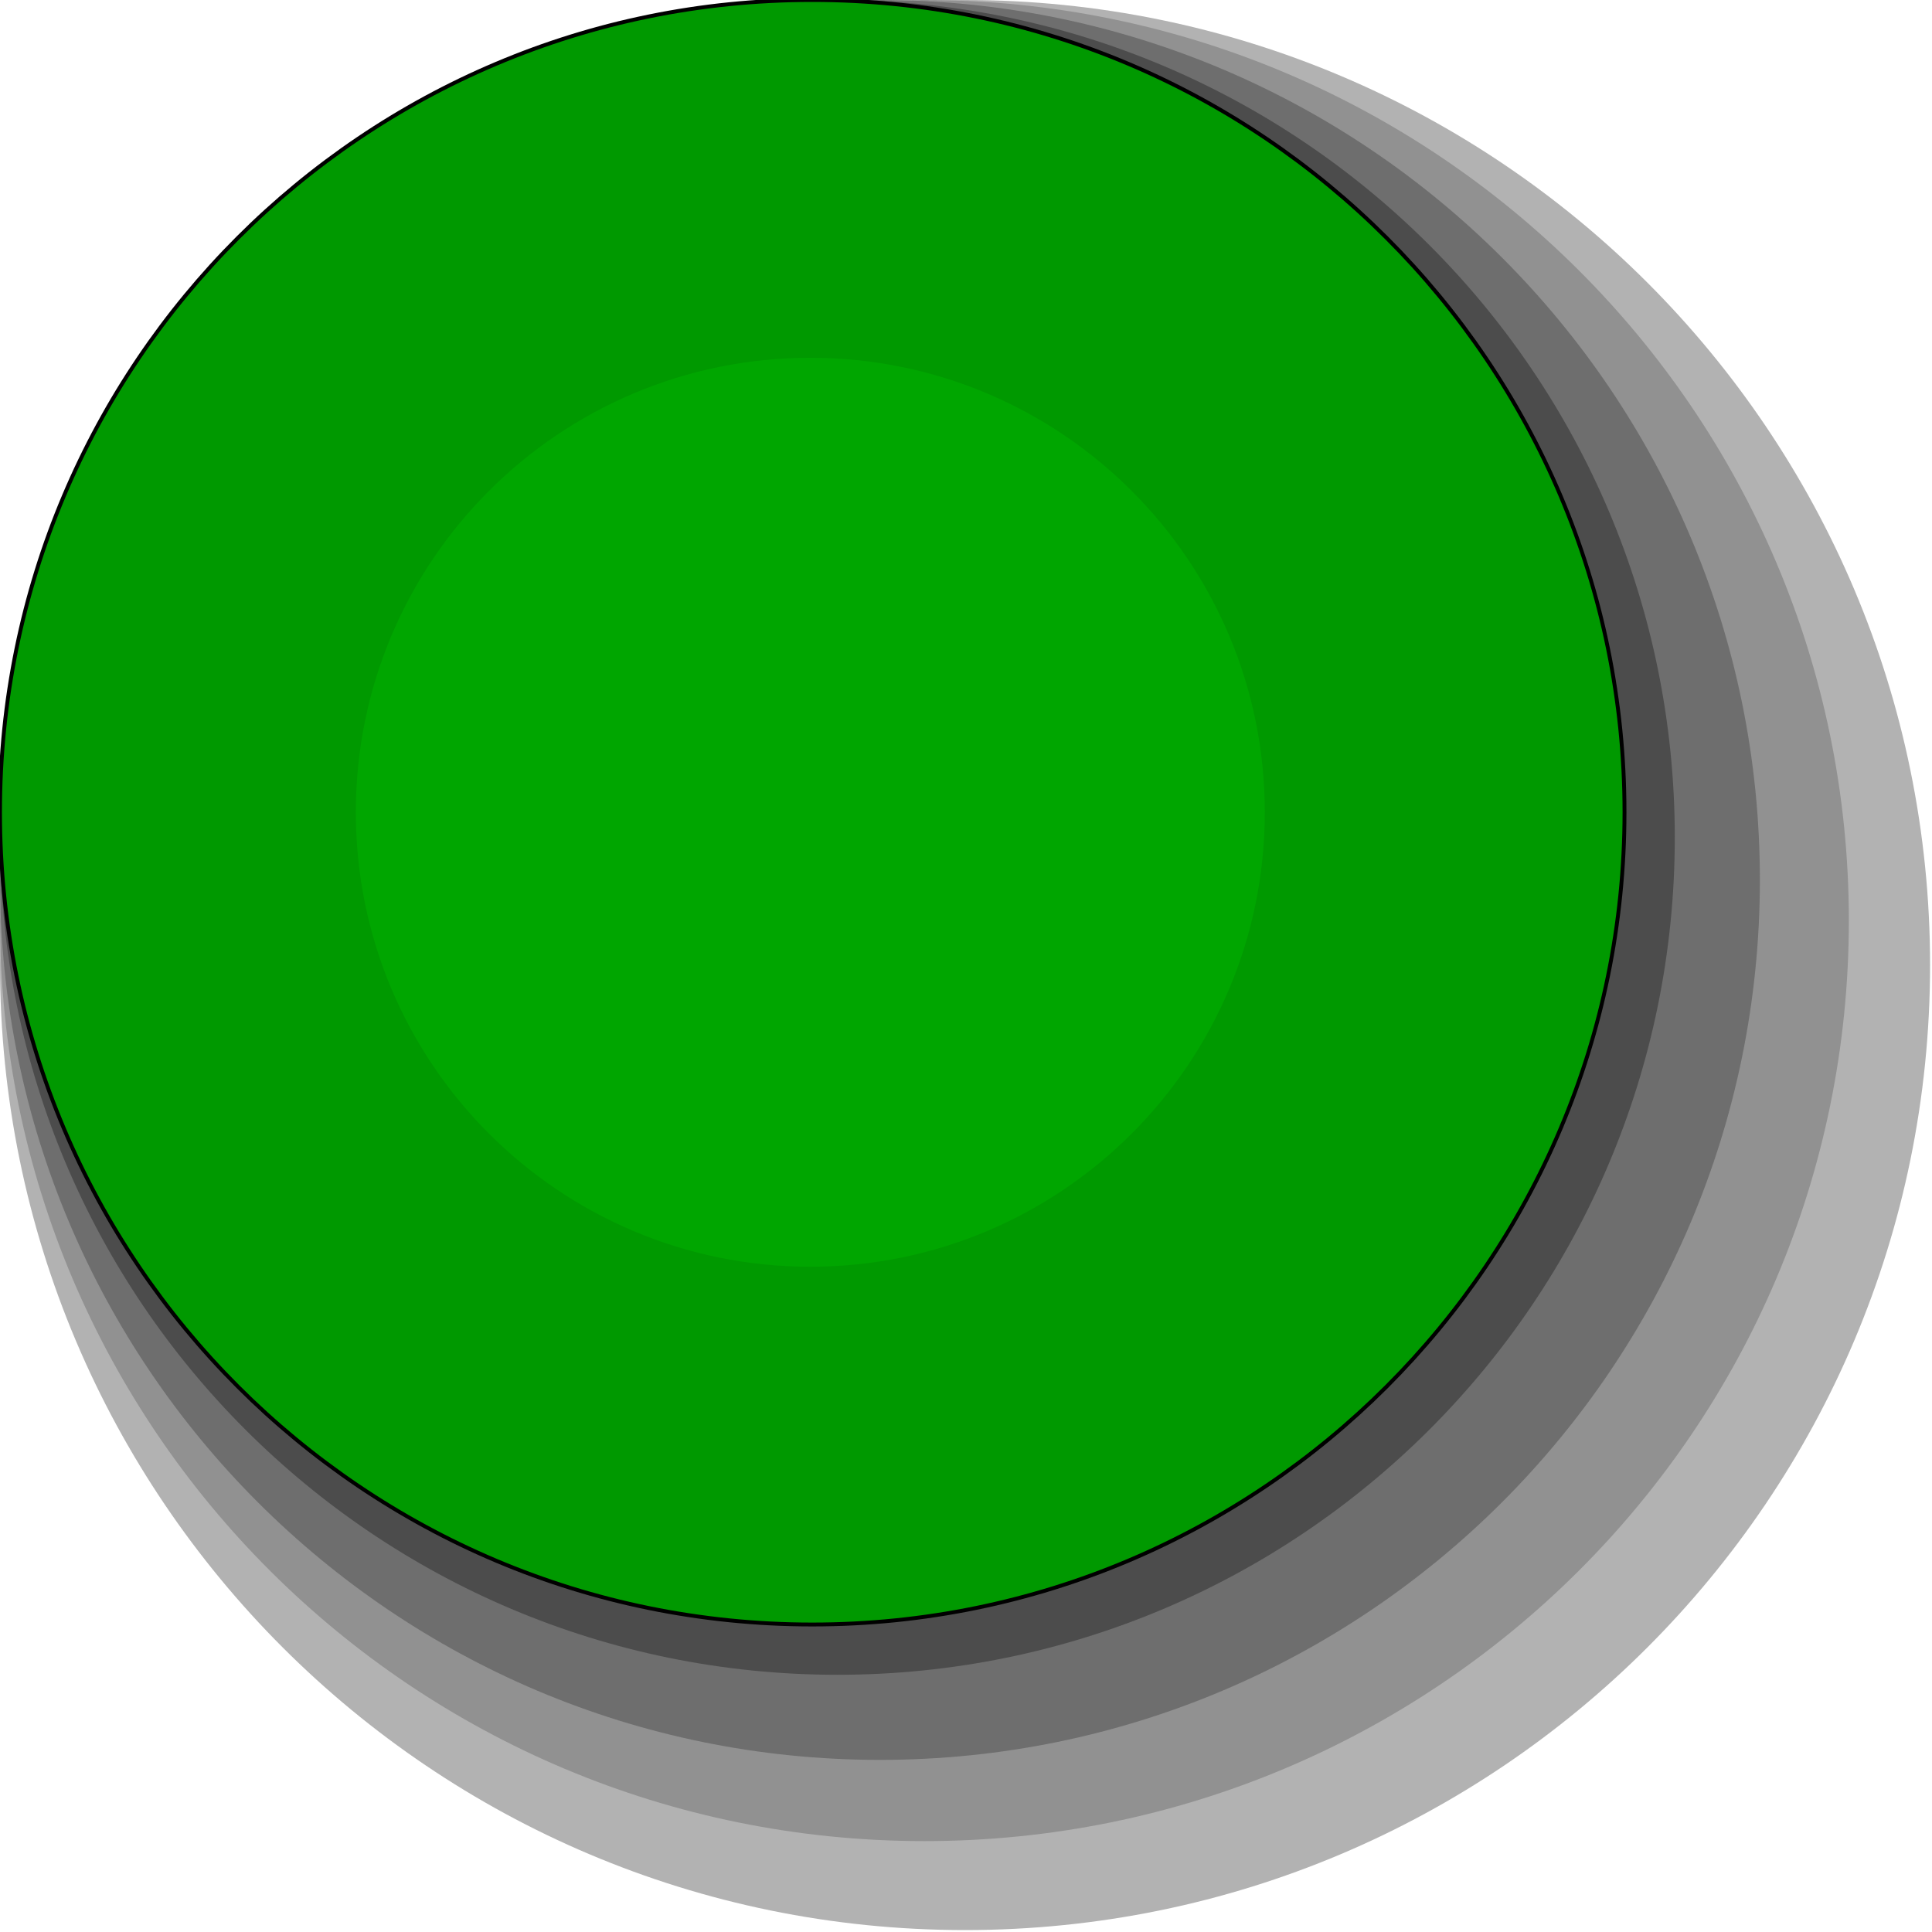 <svg width="150" height="150" viewBox="0 0 150 150" fill="none" xmlns="http://www.w3.org/2000/svg">
<g clip-path="url(#clip0_2109_158362)">
<path d="M74.925 149.85C116.305 149.85 149.85 116.305 149.85 74.925C149.85 33.545 116.305 0 74.925 0C33.545 0 0 33.545 0 74.925C0 116.305 33.545 149.85 74.925 149.85Z" fill="#B2B2B2"/>
<path d="M71.772 142.943C111.41 142.943 143.544 110.944 143.544 71.472C143.544 31.999 111.41 0 71.772 0C32.133 0 0 31.999 0 71.472C0 110.944 32.133 142.943 71.772 142.943Z" fill="#919191"/>
<path d="M68.318 136.637C106.049 136.637 136.637 106.049 136.637 68.318C136.637 30.587 106.049 0 68.318 0C30.587 0 0 30.587 0 68.318C0 106.049 30.587 136.637 68.318 136.637Z" fill="#6E6E6E"/>
<path d="M65.015 130.03C100.922 130.03 130.03 100.922 130.03 65.015C130.03 29.108 100.922 0 65.015 0C29.108 0 0 29.108 0 65.015C0 100.922 29.108 130.03 65.015 130.03Z" fill="#4C4C4C"/>
<path d="M63.063 126.126C97.892 126.126 126.126 97.892 126.126 63.063C126.126 28.234 97.892 0 63.063 0C28.234 0 0 28.234 0 63.063C0 97.892 28.234 126.126 63.063 126.126Z" fill="#009900" stroke="black" stroke-width="0.3"/>
<path d="M62.913 98.348C82.401 98.348 98.198 82.551 98.198 63.063C98.198 43.576 82.401 27.778 62.913 27.778C43.426 27.778 27.628 43.576 27.628 63.063C27.628 82.551 43.426 98.348 62.913 98.348Z" fill="#00A600"/>
</g>
<defs>
<clipPath id="clip0_2109_158362">
<rect width="150" height="150" fill="white"/>
</clipPath>
</defs>
</svg>
